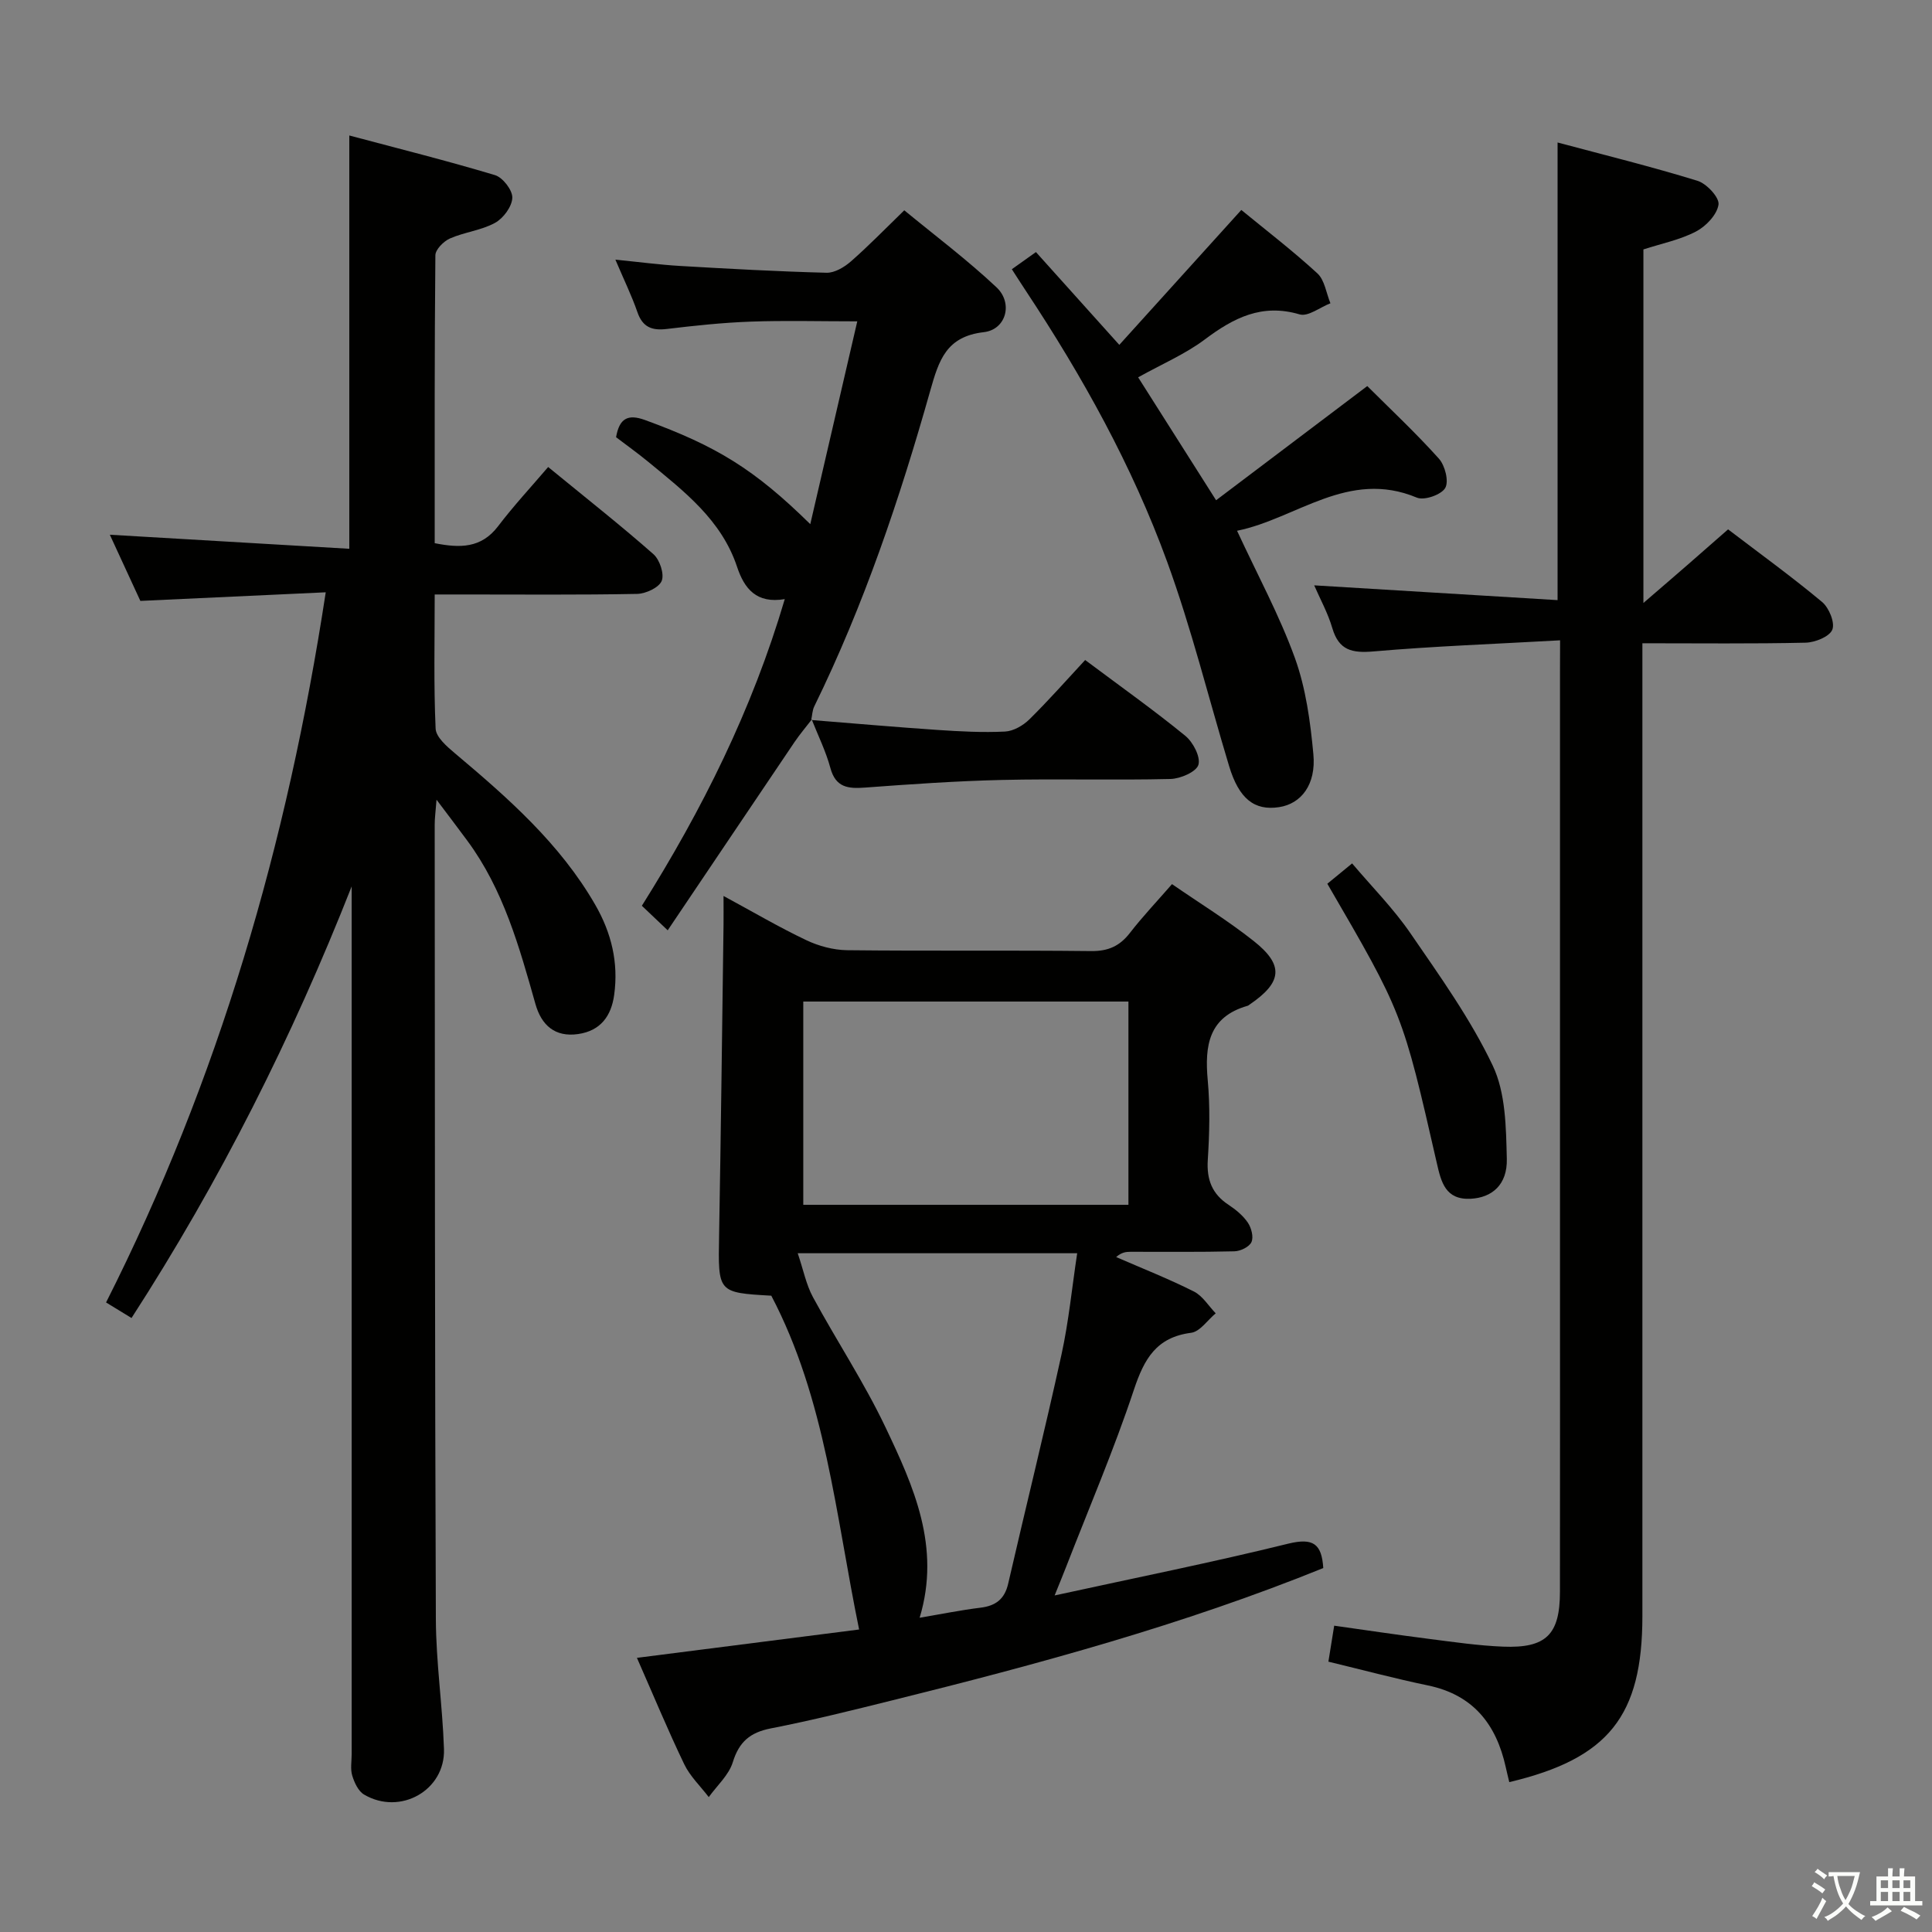 <svg enable-background="new 0 0 400 400" viewBox="0 0 400 400" xmlns="http://www.w3.org/2000/svg"><rect x="0" y="0" width="400" height="400" fill="#808080" stroke="none"/><path d="m377.9 391.2c-.2.3-.4.5-.6.8-.7-.6-1.4-1-2.2-1.5.2-.3.4-.5.5-.8.6.4 1.4.8 2.3 1.5zm-1.8 6.1c-.2-.2-.5-.4-.9-.6.4-.6.8-1.2 1.2-1.9s.7-1.3.9-1.9c.3.3.5.5.8.7-.7 1.3-1.4 2.6-2 3.7zm2.2-9c-.3.3-.5.5-.6.8-.6-.6-1.3-1.1-2-1.5.3-.3.5-.5.6-.7.6.5 1.3.9 2 1.4zm.3.2v-.9h2 4.5c-.3 1.3-.6 2.5-1 3.6s-.9 2.1-1.4 3c.4.5 1 1 1.6 1.4s1.2.8 1.9 1.1c-.3.2-.5.4-.8.8-.4-.3-1-.7-1.6-1.2s-1.2-1.1-1.6-1.6c-.5.6-1.1 1.1-1.7 1.6s-1.4.9-2.1 1.4c-.1-.3-.3-.5-.7-.8.6-.2 1.2-.5 1.9-1s1.4-1.1 2-1.8c-.5-.8-.9-1.6-1.2-2.5s-.6-2-.8-3.2c-.4.1-.7.1-1 .1zm2.5 2.7c.3 1 .7 1.7 1 2.2.3-.5.6-1.1 1-2s.6-1.9.9-3h-3.2-.4c.1.9.3 1.8.7 2.8z" fill="#fbfcfa"/><path d="m396.5 388.5v1.5 3.6h1.5v.9c-.4 0-1 0-1.7 0h-7.9c-.5 0-.9 0-1.2 0v-.9h1.3v-3.5c0-.7 0-1.2 0-1.6h2.4c0-.8 0-1.4 0-1.7h1c0 .3-.1.8-.1 1.7h1.5c0-.8 0-1.4 0-1.7h1c0 .3-.1.9-.1 1.7zm-8.2 9.2c-.2-.3-.5-.5-.8-.8.8-.3 1.4-.6 1.9-.9s1-.7 1.4-1.1c.3.3.6.5.9.8-1.6 1-2.8 1.6-3.4 2zm2.6-6.8v-1.6h-1.5v1.6zm0 2.7v-1.9h-1.5v1.9zm2.4-2.7v-1.6h-1.5v1.6zm0 2.7v-1.9h-1.5v1.9zm.2 2 .7-.8c.4.2.9.5 1.6.8s1.3.7 1.8 1c-.3.3-.5.5-.8.8-.4-.3-1.5-1-3.3-1.8zm2-4.7v-1.6h-1.4v1.6zm0 2.7v-1.9h-1.4v1.9z" fill="#fbfcfa"/><g fill="#010100"><path d="m67.44 122.63c-13.15.61-25.4 1.18-38.38 1.78-1.87-4.04-4.06-8.8-6.32-13.7 16.61.97 32.88 1.93 49.58 2.91 0-28.76 0-56.59 0-85.57 10.2 2.72 20.25 5.23 30.17 8.21 1.61.49 3.64 3.12 3.58 4.69-.07 1.83-1.86 4.25-3.58 5.19-2.84 1.56-6.32 1.91-9.33 3.23-1.31.58-3.01 2.28-3.02 3.49-.19 19.8-.14 39.6-.14 59.6 5.21 1.03 9.63 1.09 13.13-3.52 3.21-4.22 6.84-8.13 10.36-12.25 8.28 6.78 15.2 12.23 21.8 18.05 1.3 1.15 2.28 4.09 1.71 5.52-.56 1.39-3.28 2.66-5.08 2.7-11.99.23-23.99.12-35.99.12-1.8 0-3.59 0-5.93 0 0 9.56-.22 18.68.19 27.77.08 1.78 2.36 3.73 4.02 5.13 10.98 9.24 21.72 18.67 29.02 31.33 3.36 5.83 4.85 11.98 3.93 18.66-.6 4.41-2.84 7.45-7.46 8.12-4.82.7-7.61-1.86-8.84-6.21-3.35-11.85-6.64-23.72-14.12-33.84-1.86-2.53-3.77-5.02-6.36-8.47-.19 2.49-.39 3.86-.38 5.23.04 54.82.02 109.64.24 164.46.04 8.95 1.38 17.9 1.68 26.86.29 8.56-9.09 13.83-16.55 9.42-1.19-.7-2-2.47-2.44-3.91-.42-1.38-.12-2.97-.12-4.47 0-58.15 0-116.3 0-174.46 0-1.73 0-3.45 0-5.18-12.33 31.3-27.23 60.97-45.58 89.36-1.85-1.13-3.37-2.06-5.27-3.22 23.28-46.09 37.52-94.9 45.48-147.03z"/><path d="m273.97 324.65c-29.11 11.79-59.06 19.9-89.2 27.38-8.37 2.08-16.74 4.17-25.2 5.82-4.27.84-6.55 2.77-7.85 6.99-.82 2.67-3.26 4.84-4.98 7.23-1.72-2.26-3.88-4.31-5.08-6.81-3.44-7.16-6.48-14.51-9.79-22.02 15.73-2.01 31-3.96 46-5.87-4.89-23.8-6.93-47.67-18.18-69.11-11.12-.64-11.02-.64-10.81-12.42.38-21.48.63-42.95.92-64.43.02-1.65 0-3.31 0-5.91 6.1 3.3 11.5 6.48 17.13 9.15 2.58 1.23 5.62 2.04 8.46 2.08 16.83.19 33.67-.01 50.5.18 3.54.04 5.92-1.02 8.04-3.75 2.64-3.41 5.63-6.56 8.72-10.11 5.74 3.96 11.56 7.54 16.88 11.75 6.36 5.02 5.96 8.57-.81 13.18-.14.09-.27.22-.42.26-8.07 2.3-8.91 8.25-8.25 15.42.5 5.45.36 11.01.01 16.48-.26 4.07.87 7.05 4.29 9.3 1.5.99 3 2.22 4 3.69.73 1.08 1.23 2.98.75 4.03-.45 1-2.28 1.88-3.53 1.91-7.16.18-14.33.09-21.5.1-.92 0-1.85.09-2.98 1.09 5.38 2.34 10.86 4.5 16.09 7.13 1.81.91 3.03 2.98 4.52 4.52-1.69 1.4-3.25 3.79-5.09 4.03-7.22.93-9.72 5.42-11.84 11.77-4.13 12.43-9.31 24.51-14.06 36.74-.63 1.63-1.3 3.24-2.36 5.87 16.81-3.67 32.72-6.86 48.45-10.74 5.02-1.2 6.85-.01 7.17 5.07zm-107.66-75.21h67.32c0-14.29 0-28.19 0-42.08-22.61 0-44.84 0-67.32 0zm-1.15 10.03c1.18 3.48 1.75 6.51 3.15 9.08 4.9 9.05 10.62 17.69 15.03 26.97 5.81 12.22 11.5 24.74 7.06 39.42 4.47-.76 8.5-1.58 12.57-2.08 3.16-.38 5.02-1.76 5.76-4.97 3.64-15.83 7.56-31.59 11.04-47.45 1.5-6.84 2.17-13.85 3.25-20.97-19.41 0-37.99 0-57.86 0z"/><path d="m323 132.57c-13.45.76-26.06 1.21-38.62 2.3-4.45.38-7.18-.21-8.54-4.83-.91-3.11-2.52-6.02-3.75-8.85 16.91 1.03 33.58 2.04 50.39 3.06 0-32.04 0-62.92 0-94.75 9.69 2.59 19.41 4.99 28.96 7.93 1.9.58 4.58 3.47 4.36 4.93-.31 2.09-2.59 4.49-4.66 5.57-3.31 1.73-7.13 2.49-10.89 3.71v73.2c3.68-3.18 6.43-5.53 9.15-7.9 2.74-2.38 5.47-4.79 8.38-7.34 6.64 5.06 13.23 9.83 19.46 15.03 1.44 1.2 2.71 4.29 2.12 5.74-.58 1.44-3.56 2.64-5.52 2.69-10.98.25-21.96.12-33.8.12v6.49 194.9c0 20.71-6.99 29.52-27.56 34.4-.25-1.05-.51-2.09-.74-3.14-1.97-8.87-6.75-14.94-16.11-16.88-6.79-1.41-13.5-3.21-20.6-4.92.37-2.28.72-4.51 1.2-7.45 6.6.93 13.09 1.9 19.6 2.73 5.1.65 10.22 1.4 15.35 1.61 8.93.36 11.78-2.5 11.79-11.33.03-23.49.01-46.98.01-70.47 0-39.98 0-79.96 0-119.94.02-1.8.02-3.59.02-6.61z"/><path d="m168.07 148.96c-1.19 1.55-2.47 3.05-3.57 4.67-8.63 12.78-17.23 25.58-26.26 38.98-2.46-2.34-3.85-3.66-5.35-5.08 12.49-19.89 22.82-40.55 29.59-63.49-5.87.99-8.37-2.15-9.88-6.69-3.23-9.71-10.97-15.63-18.43-21.77-2.17-1.78-4.46-3.42-6.62-5.06.68-3.91 2.44-4.85 5.99-3.56 14.82 5.41 22.62 10.16 34.22 21.56 3.27-14.12 6.41-27.68 9.73-41.99-7.92 0-15.01-.2-22.09.06-5.8.21-11.59.83-17.35 1.52-3.07.37-5-.36-6.08-3.48-1.18-3.41-2.78-6.68-4.56-10.87 4.96.49 9.15 1.05 13.35 1.3 10.12.59 20.24 1.15 30.37 1.41 1.67.04 3.67-1.15 5.02-2.33 3.63-3.17 6.99-6.64 11.07-10.6 6.24 5.14 12.98 10.2 19.09 15.94 3.49 3.28 2 8.76-2.62 9.29-7.78.9-9.3 5.79-11.09 12.11-6.32 22.38-13.74 44.4-24.01 65.36-.41.84-.43 1.88-.64 2.83z"/><path d="m209.49 55.74c1.84-1.31 3.17-2.25 4.99-3.55 5.52 6.14 10.93 12.17 17.26 19.21 8.43-9.32 16.8-18.58 25.26-27.93 5.04 4.14 10.6 8.4 15.74 13.12 1.52 1.39 1.84 4.09 2.71 6.2-2.15.83-4.63 2.82-6.38 2.3-7.81-2.31-13.67.72-19.64 5.2-4.06 3.04-8.86 5.08-13.79 7.83 5.23 8.25 10.43 16.45 16.14 25.45 10.73-8.1 20.88-15.77 31.3-23.64 4.84 4.83 10.07 9.72 14.83 15.03 1.27 1.42 2.1 4.7 1.31 6.07-.81 1.4-4.34 2.64-5.87 2-14.23-5.95-24.94 4.37-37.23 6.86 4.26 9.2 8.8 17.55 11.99 26.38 2.26 6.28 3.19 13.18 3.81 19.88.59 6.28-2.52 10.26-7.09 10.96-5.14.79-8.32-1.75-10.36-8.51-4.26-14.11-7.79-28.49-12.83-42.31-7.25-19.88-17.52-38.35-29.2-56-.91-1.37-1.79-2.76-2.95-4.55z"/><path d="m167.96 149.07c8.74.7 17.47 1.47 26.21 2.06 4.63.31 9.3.56 13.92.33 1.73-.09 3.74-1.25 5.03-2.52 4.01-3.95 7.73-8.18 11.55-12.29 7.53 5.63 14.31 10.44 20.73 15.69 1.61 1.31 3.2 4.37 2.72 6-.43 1.46-3.72 2.89-5.78 2.94-11.64.28-23.29-.07-34.92.2-9.45.22-18.89.88-28.32 1.58-3.5.26-6.08.01-7.18-4.06-.93-3.44-2.54-6.7-3.86-10.03.01-.01-.1.1-.1.1z"/><path d="m274.81 182.97c1.63-1.34 3.03-2.49 5.13-4.21 4.13 4.88 8.57 9.35 12.08 14.47 6.09 8.87 12.44 17.73 17.03 27.38 2.69 5.65 2.76 12.81 2.92 19.32.13 5.38-3.09 8.03-7.46 8.26-5.25.27-6.13-3.45-7.02-7.33-7.11-31.12-7.12-31.12-22.68-57.89z"/></g></svg>